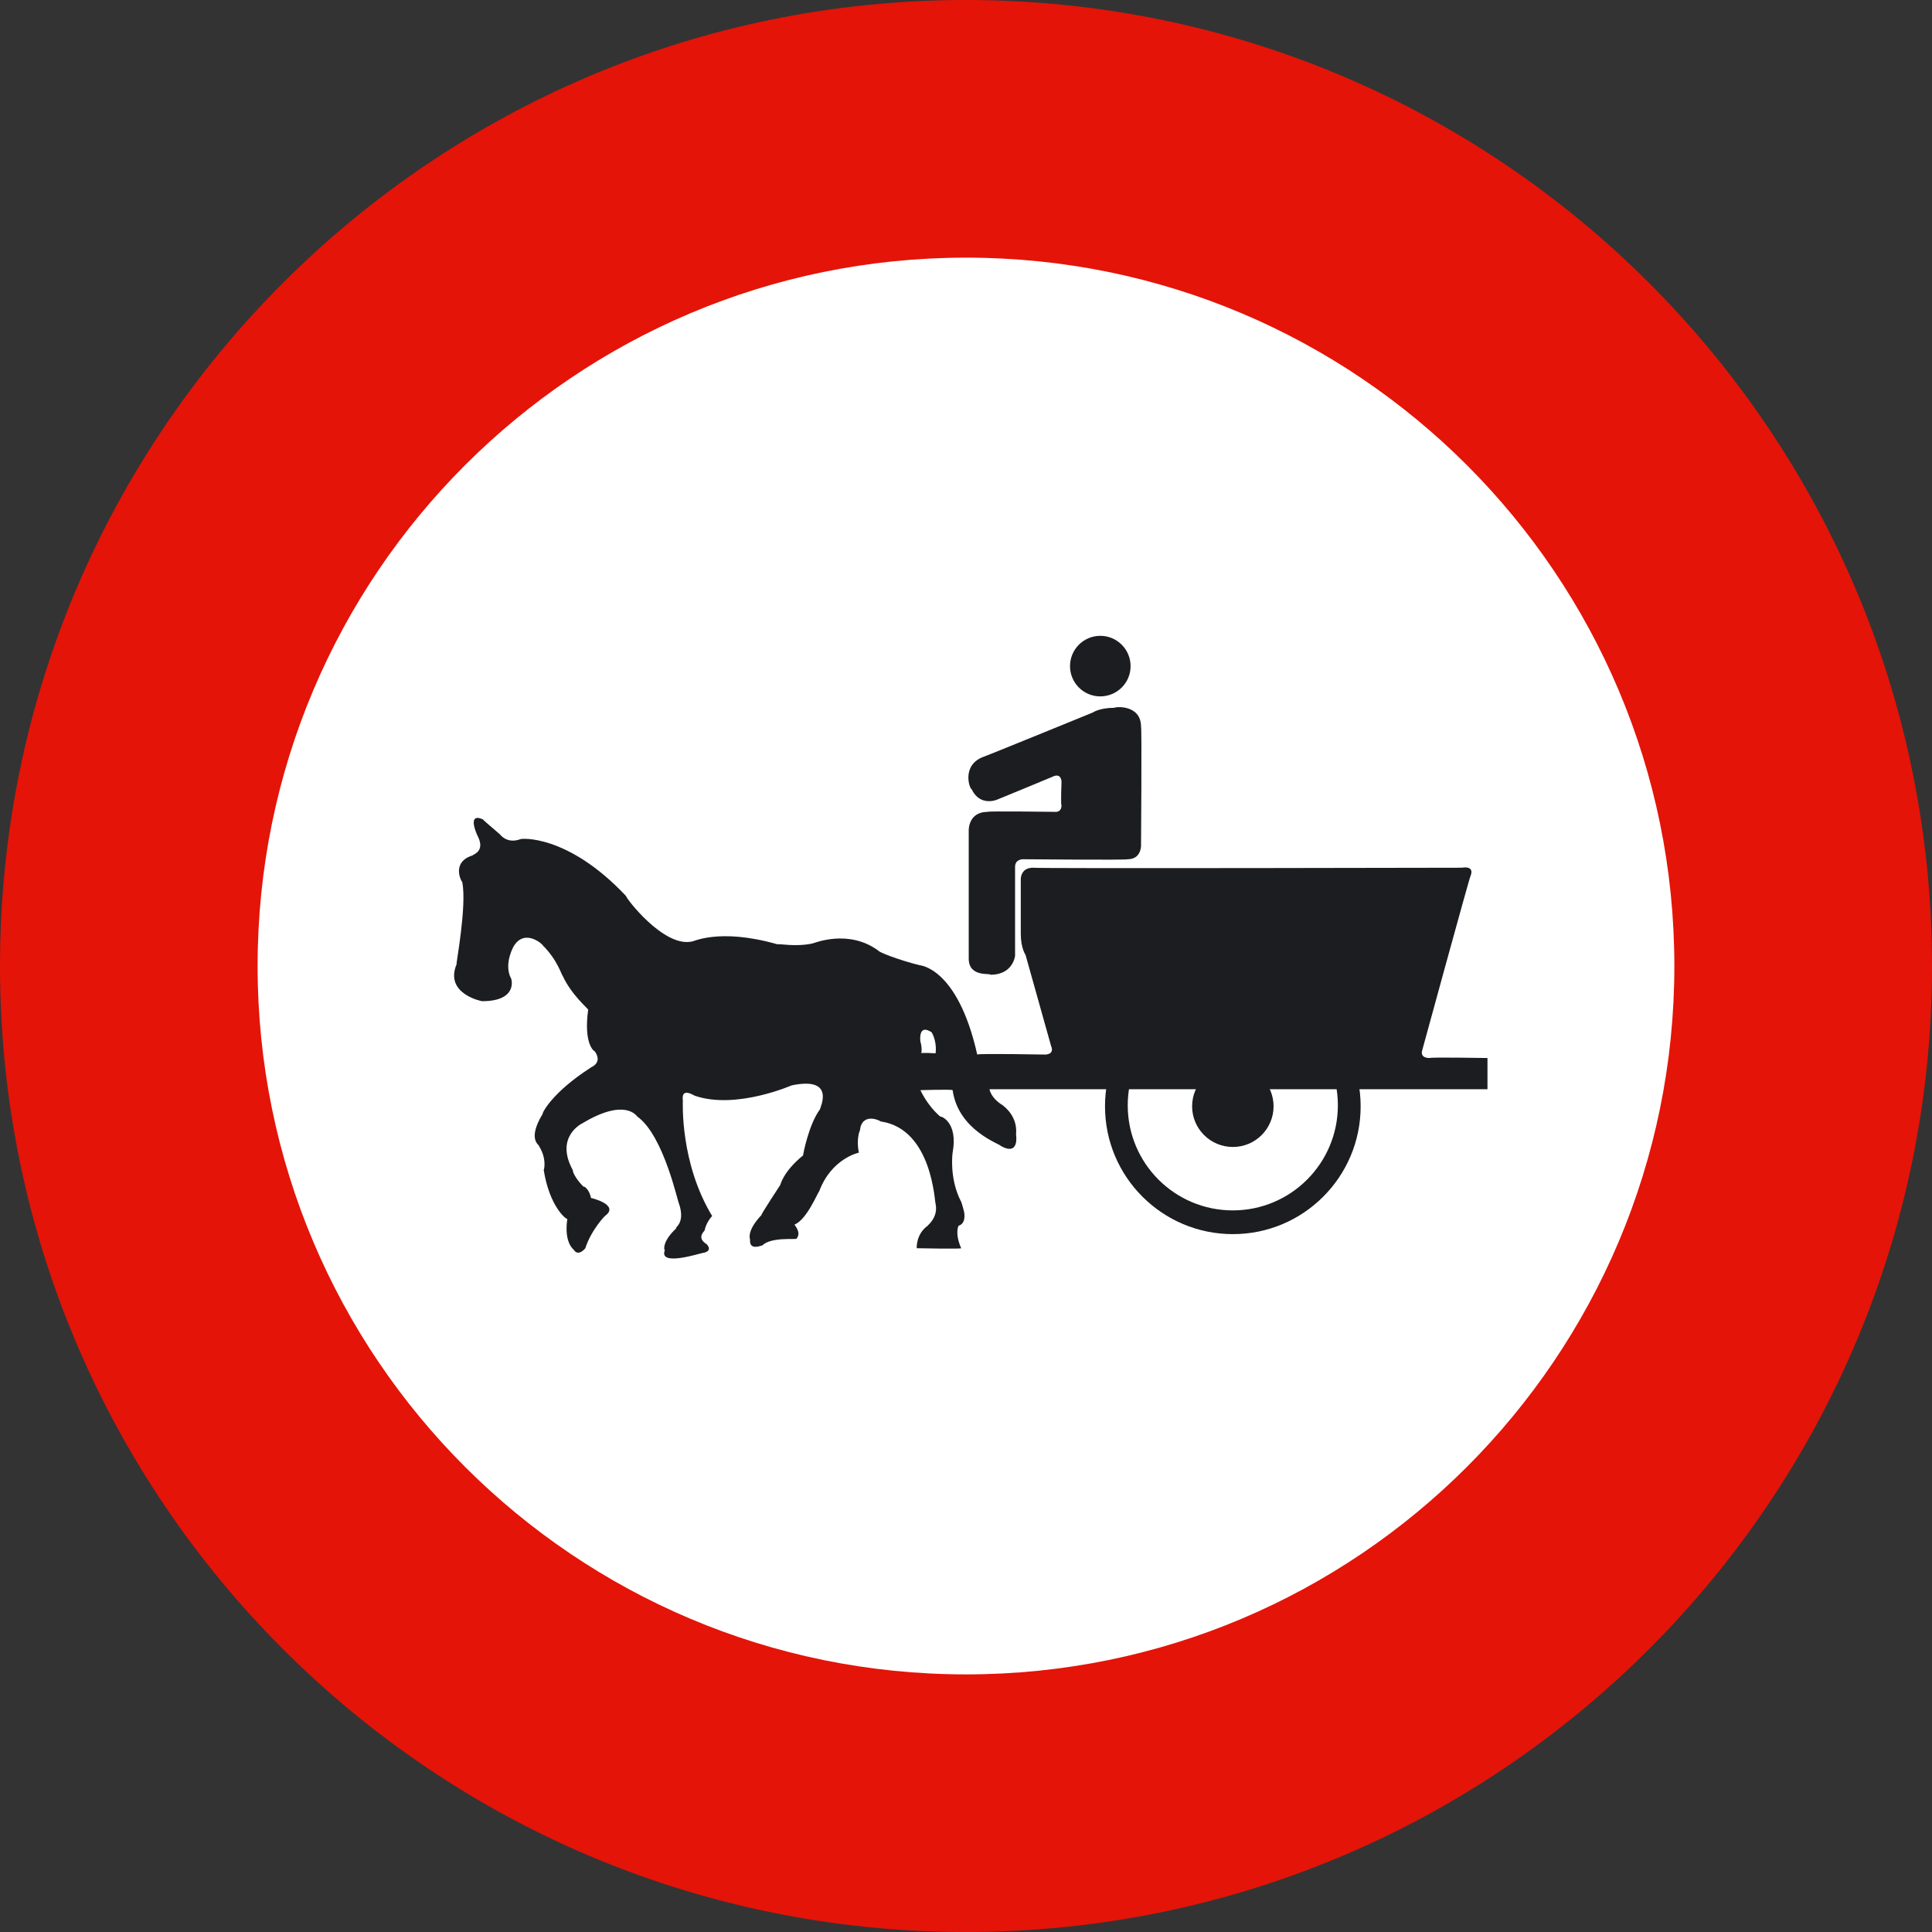 <?xml version="1.0" encoding="UTF-8" standalone="no"?>
<!-- Created with Inkscape (http://www.inkscape.org/) -->

<svg
   xmlns:dc="http://purl.org/dc/elements/1.1/"
   xmlns:cc="http://creativecommons.org/ns#"
   xmlns:rdf="http://www.w3.org/1999/02/22-rdf-syntax-ns#"
   xmlns:svg="http://www.w3.org/2000/svg"
   xmlns="http://www.w3.org/2000/svg"
   version="1.2"
   width="48.104"
   height="48.104"
   id="svg2">
  <rect width="100%" height="100%" fill="#333333" stroke="none"/>
  <defs
     id="defs3071" />
  <g
     id="g3084">
    <path
       d="M 0,24.052 C 0,10.768 10.768,0 24.051,0 37.335,0 48.104,10.768 48.104,24.052 48.104,37.336 37.335,48.104 24.051,48.104 10.768,48.104 0,37.336 0,24.052"
       id="path3051"
       style="fill:#e41408" />
    <path
       d="m 6.414,24.052 c 0,-9.74 7.896,-17.637 17.637,-17.637 9.742,0 17.638,7.896 17.638,17.637 0,9.742 -7.896,17.638 -17.638,17.638 C 14.31,41.689 6.414,33.794 6.414,24.052"
       id="path3053"
       style="fill:#ffffff" />
    <path
       d="m 27.513,27.546 c 0,-1.759 1.426,-3.182 3.184,-3.182 1.756,0 3.181,1.423 3.181,3.182 0,1.757 -1.425,3.182 -3.181,3.182 -1.759,0 -3.184,-1.425 -3.184,-3.182"
       id="path3055"
       style="fill:#1c1d20" />
    <path
       d="m 26.642,16.586 c 0,-0.417 0.337,-0.755 0.753,-0.755 0.418,0 0.755,0.338 0.755,0.755 0,0.416 -0.337,0.753 -0.755,0.753 -0.416,0 -0.753,-0.337 -0.753,-0.753"
       id="path3057"
       style="fill:#1c1d20" />
    <path
       d="m 27.208,17.741 c 0,0 0.164,-0.118 0.541,-0.118 0,-0.024 0.661,-0.095 0.661,0.471 0.022,0 0,2.971 0,2.971 0,0 0,0.329 -0.331,0.329 0,0.024 -2.616,0 -2.616,0 0,0 -0.189,0 -0.189,0.189 v 2.214 c 0,0 -0.047,0.473 -0.611,0.473 0,-0.047 -0.543,0.071 -0.543,-0.401 0,0.023 0,-3.183 0,-3.183 0,0 -0.023,-0.472 0.473,-0.472 -0.024,-0.023 1.672,0 1.672,0 0,0 0.165,0.025 0.165,-0.164 -0.022,0 0,-0.588 0,-0.588 0,0 0,-0.237 -0.234,-0.118 -0.048,0.023 -1.367,0.565 -1.367,0.565 0,0 -0.424,0.188 -0.638,-0.261 -0.047,0 -0.258,-0.589 0.284,-0.8 0.022,0.001 2.733,-1.107 2.733,-1.107"
       id="path3059"
       style="fill:#1c1d20" />
    <path
       d="m 28.079,27.521 c 0,-1.444 1.172,-2.615 2.617,-2.615 1.443,0 2.615,1.171 2.615,2.615 0,1.445 -1.172,2.616 -2.615,2.616 -1.445,0.001 -2.617,-1.17 -2.617,-2.616"
       id="path3061"
       style="fill:#ffffff" />
    <path
       d="m 24.332,26.257 c 0,-0.031 1.697,0 1.697,0 0,0 0.234,0 0.142,-0.212 l -0.637,-2.271 c 0,0 -0.118,-0.165 -0.118,-0.519 v -1.343 c 0,0 -0.024,-0.307 0.306,-0.307 0,0.024 10.677,0 10.677,0 0,0 0.33,-0.07 0.213,0.212 -0.023,0.024 -1.202,4.338 -1.202,4.338 0,0 -0.071,0.188 0.188,0.188 0,-0.024 1.438,0 1.438,0 v 0.778 H 24.638 c 0,0 0.024,0.212 0.33,0.4 0.024,0.024 0.377,0.261 0.33,0.731 0,0 0.094,0.541 -0.377,0.282 0,-0.046 -1.06,-0.377 -1.202,-1.391 -0.023,-0.023 -0.802,0 -0.802,0 0,0 0.165,0.377 0.496,0.66 0,-0.022 0.448,0.119 0.306,0.896 0,0 -0.094,0.635 0.213,1.225 0,-0.023 0.07,0.236 0.07,0.236 0,0 0.07,0.281 -0.118,0.353 -0.022,-0.023 -0.118,0.19 0.048,0.566 0,0.023 -1.107,0 -1.107,0 0,0 -0.024,-0.354 0.281,-0.566 -0.023,0 0.261,-0.188 0.189,-0.542 -0.024,0 -0.071,-1.861 -1.367,-2.049 -0.023,-0.025 -0.472,-0.237 -0.519,0.234 0,-0.024 -0.095,0.213 -0.024,0.543 0,0 -0.683,0.141 -0.989,0.965 -0.023,0 -0.306,0.707 -0.612,0.825 -0.024,0 0.188,0.188 0.047,0.354 -0.023,0.024 -0.636,-0.047 -0.849,0.165 -0.022,0 -0.329,0.143 -0.307,-0.141 0,-0.024 -0.094,-0.212 0.284,-0.614 -0.024,0 0.471,-0.753 0.471,-0.753 0,0 0.071,-0.331 0.565,-0.731 0,-0.022 0.141,-0.777 0.425,-1.154 -0.024,0 0.424,-0.825 -0.708,-0.591 0.047,-0.022 -1.366,0.614 -2.404,0.261 -0.023,0 -0.353,-0.236 -0.306,0.118 0,0.047 -0.071,1.555 0.73,2.874 0,0 -0.142,0.142 -0.188,0.355 0.024,0 -0.213,0.164 0.024,0.329 0.022,0 0.212,0.189 -0.071,0.236 -0.048,0 -1.108,0.353 -0.943,-0.07 -0.022,0 -0.071,-0.213 0.283,-0.542 -0.048,-0.024 0.236,-0.119 0.07,-0.614 -0.023,0 -0.376,-1.697 -1.036,-2.168 -0.024,-0.022 -0.307,-0.472 -1.368,0.164 0,0 -0.706,0.33 -0.235,1.179 -0.023,-0.023 0.024,0.165 0.26,0.401 0,-0.023 0.141,0.047 0.188,0.282 0.023,0 0.683,0.165 0.376,0.424 -0.022,0 -0.376,0.379 -0.518,0.826 0,0 -0.164,0.213 -0.282,0.048 0.022,0 -0.26,-0.142 -0.166,-0.779 -0.023,0.023 -0.447,-0.306 -0.589,-1.226 0,0.047 0.094,-0.258 -0.118,-0.589 0.024,-0.024 -0.306,-0.142 0.094,-0.802 -0.022,0 0.213,-0.519 1.203,-1.154 -0.023,0 0.306,-0.095 0.094,-0.401 -0.023,0 -0.282,-0.188 -0.165,-1.037 0,-0.022 -0.424,-0.376 -0.637,-0.848 -0.022,0 -0.117,-0.378 -0.495,-0.755 0.024,0 -0.424,-0.424 -0.707,0 -0.021,0.023 -0.259,0.449 -0.093,0.803 0.023,0 0.211,0.589 -0.708,0.589 -0.023,0 -0.942,-0.188 -0.636,-0.92 -0.024,0.023 0.26,-1.438 0.141,-2.05 -0.022,0 -0.283,-0.495 0.259,-0.66 0,-0.024 0.331,-0.094 0.118,-0.496 0,0 -0.282,-0.59 0.143,-0.399 -0.024,0 0.211,0.188 0.424,0.377 0,0 0.165,0.234 0.495,0.117 0,-0.024 1.178,-0.142 2.64,1.414 -0.023,0.024 0.919,1.272 1.626,1.133 0.024,0.021 0.659,-0.355 2.145,0.068 0.024,-0.022 0.448,0.071 0.872,-0.022 0.023,0 0.896,-0.377 1.649,0.188 0,0.023 0.449,0.212 1.015,0.354 -0.025,0.001 0.941,0.017 1.436,2.225"
       id="path3063"
       style="fill:#1c1d20;fill-rule:evenodd" />
    <path
       d="m 22.94,26.226 c 0,-0.022 0.354,0 0.354,0 0,0 0.047,-0.26 -0.094,-0.519 0,0 -0.33,-0.259 -0.284,0.235 0.001,-0.023 0.049,0.142 0.024,0.284"
       id="path3065"
       style="fill:#ffffff;fill-rule:evenodd" />
    <path
       d="m 29.682,27.546 c 0,-0.56 0.454,-1.015 1.015,-1.015 0.56,0 1.013,0.455 1.013,1.015 0,0.558 -0.453,1.012 -1.013,1.012 -0.561,0 -1.015,-0.454 -1.015,-1.012"
       id="path3067"
       style="fill:#1c1d20" />
  </g>
</svg>
